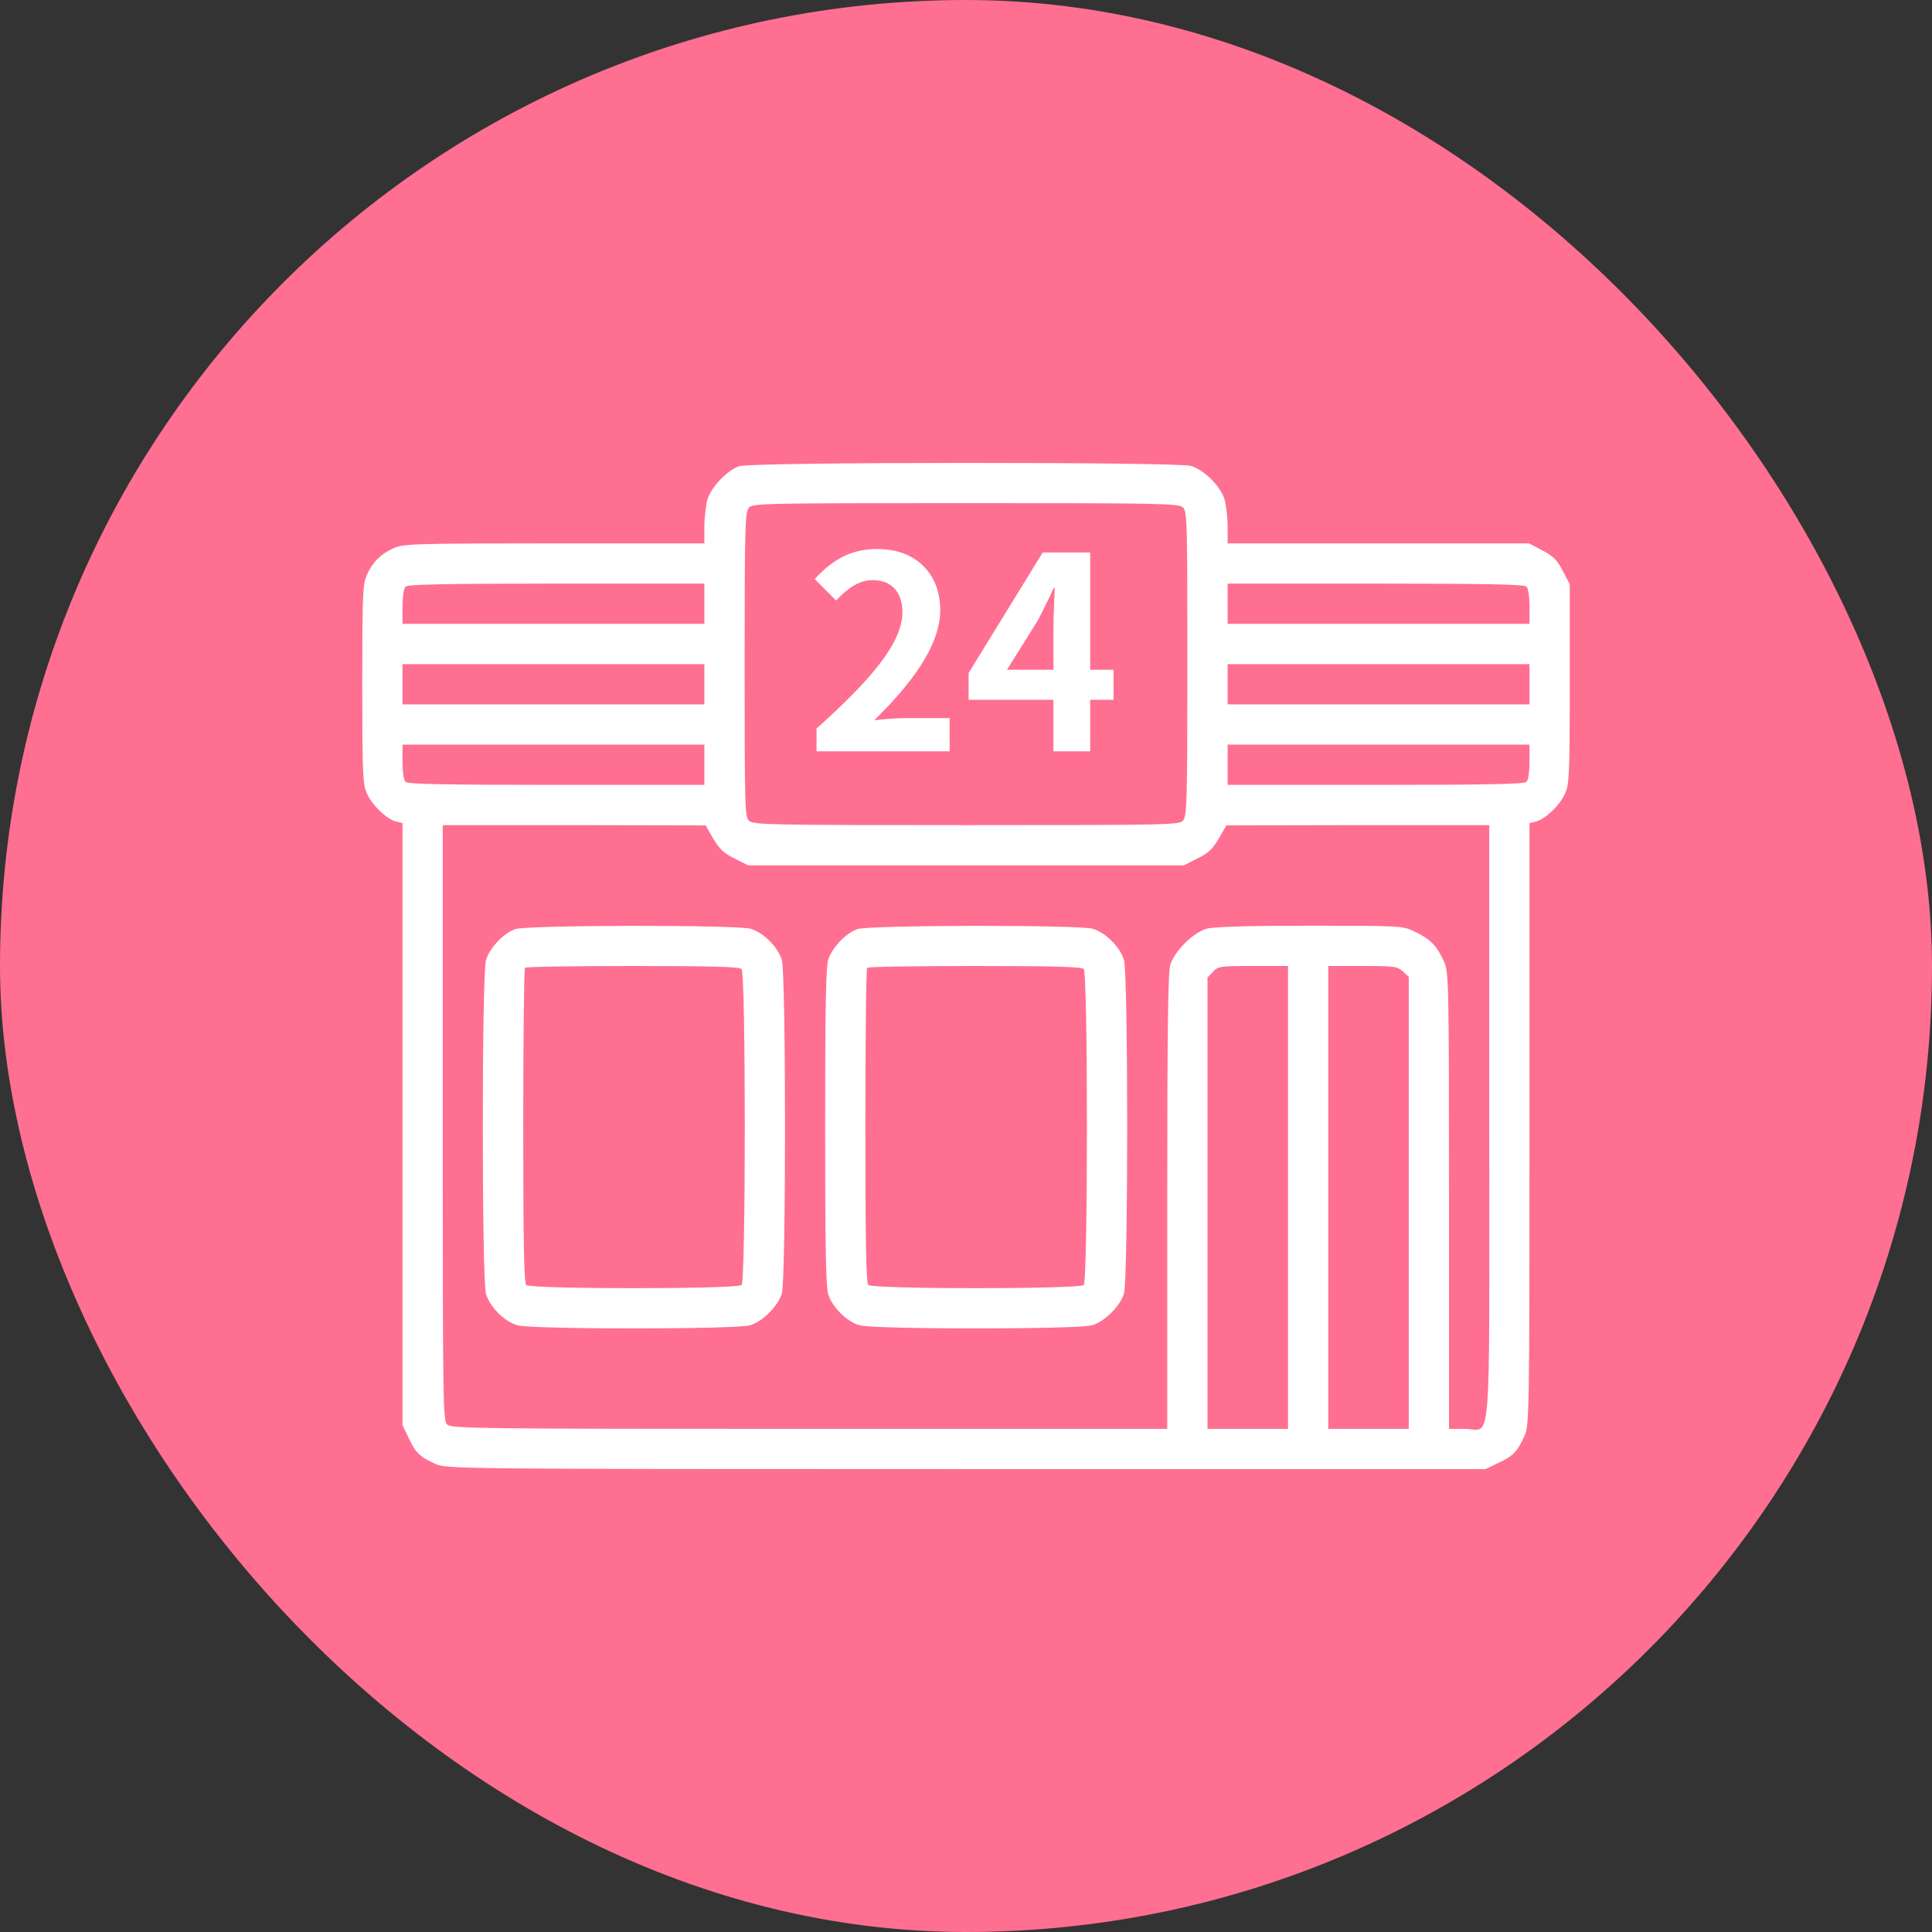 <svg width="36" height="36" viewBox="0 0 36 36" fill="none" xmlns="http://www.w3.org/2000/svg">
<rect x="0" y="0" width="36" height="36" fill="#333333" stroke="none"/>
<rect width="36" height="36" rx="18" fill="#FF6F91"/>
<path d="M13.781 8.686C13.556 8.756 13.252 9.075 13.181 9.309C13.153 9.417 13.125 9.642 13.125 9.816V10.125H10.327C7.697 10.125 7.514 10.134 7.336 10.214C7.088 10.326 6.947 10.472 6.839 10.706C6.759 10.884 6.75 11.044 6.75 12.75C6.75 14.442 6.759 14.616 6.839 14.789C6.933 15.005 7.209 15.267 7.383 15.309L7.5 15.337V20.948V26.555L7.612 26.789C7.739 27.066 7.828 27.15 8.109 27.276C8.32 27.37 8.367 27.375 18 27.375H27.68L27.914 27.262C28.191 27.136 28.275 27.047 28.402 26.765C28.495 26.559 28.5 26.484 28.5 20.948V15.337L28.617 15.309C28.791 15.267 29.067 15.005 29.161 14.789C29.241 14.62 29.25 14.437 29.25 12.745V10.884L29.119 10.636C29.016 10.434 28.941 10.359 28.739 10.256L28.491 10.125H25.683H22.875V9.816C22.875 9.642 22.847 9.417 22.819 9.309C22.744 9.061 22.439 8.756 22.191 8.681C21.928 8.606 14.03 8.606 13.781 8.686ZM22.041 9.455C22.12 9.525 22.125 9.68 22.125 12.366C22.125 14.939 22.116 15.211 22.045 15.29C21.975 15.37 21.788 15.375 18.009 15.375C14.386 15.375 14.039 15.37 13.959 15.295C13.88 15.225 13.875 15.07 13.875 12.384C13.875 9.811 13.884 9.539 13.955 9.459C14.025 9.38 14.213 9.375 17.991 9.375C21.614 9.375 21.961 9.38 22.041 9.455ZM13.125 11.25V11.625H10.312H7.5V11.306C7.5 11.119 7.523 10.964 7.556 10.931C7.598 10.889 8.287 10.875 10.369 10.875H13.125V11.25ZM28.444 10.931C28.477 10.964 28.5 11.119 28.5 11.306V11.625H25.688H22.875V11.25V10.875H25.631C27.712 10.875 28.402 10.889 28.444 10.931ZM13.125 12.75V13.125H10.312H7.5V12.75V12.375H10.312H13.125V12.75ZM28.5 12.75V13.125H25.688H22.875V12.75V12.375H25.688H28.5V12.75ZM13.125 14.25V14.625H10.369C8.287 14.625 7.598 14.611 7.556 14.569C7.523 14.536 7.5 14.381 7.5 14.194V13.875H10.312H13.125V14.25ZM28.5 14.194C28.5 14.381 28.477 14.536 28.444 14.569C28.402 14.611 27.712 14.625 25.631 14.625H22.875V14.25V13.875H25.688H28.5V14.194ZM13.289 15.623C13.402 15.816 13.481 15.895 13.683 15.994L13.941 16.125H18H22.059L22.317 15.994C22.519 15.895 22.598 15.816 22.711 15.623L22.852 15.38L25.303 15.375H27.75V20.916C27.75 27.248 27.802 26.625 27.295 26.625H27V22.369C27 18.192 26.995 18.112 26.902 17.906C26.775 17.625 26.648 17.494 26.367 17.362C26.133 17.25 26.123 17.25 24.403 17.25C23.175 17.25 22.617 17.269 22.481 17.306C22.228 17.381 21.881 17.728 21.806 17.981C21.764 18.127 21.75 19.209 21.75 22.401V26.625H15.084C8.948 26.625 8.414 26.62 8.334 26.545C8.255 26.475 8.25 26.236 8.25 20.92V15.375H10.702L13.148 15.38L13.289 15.623ZM24 22.312V26.625H23.25H22.5V22.42V18.215L22.603 18.108C22.697 18.005 22.734 18 23.353 18H24V22.312ZM26.142 18.103L26.25 18.201V22.416V26.625H25.5H24.75V22.312V18H25.392C25.988 18 26.039 18.009 26.142 18.103Z" fill="white"/>
<path d="M9.609 17.311C9.389 17.381 9.126 17.658 9.056 17.887C8.976 18.164 8.976 23.836 9.056 24.112C9.131 24.356 9.393 24.619 9.637 24.694C9.904 24.773 13.715 24.773 13.978 24.694C14.212 24.623 14.498 24.337 14.568 24.103C14.648 23.836 14.648 18.159 14.568 17.887C14.493 17.644 14.231 17.381 13.987 17.306C13.729 17.231 9.853 17.236 9.609 17.311ZM13.818 18.056C13.898 18.136 13.898 23.864 13.818 23.944C13.739 24.023 9.886 24.023 9.806 23.944C9.764 23.901 9.75 23.18 9.75 20.977C9.75 19.373 9.764 18.047 9.782 18.033C9.796 18.014 10.701 18 11.789 18C13.261 18 13.776 18.014 13.818 18.056Z" fill="white"/>
<path d="M15.984 17.311C15.764 17.381 15.502 17.658 15.431 17.887C15.389 18.033 15.375 18.83 15.375 21C15.375 23.17 15.389 23.967 15.431 24.112C15.506 24.356 15.769 24.619 16.012 24.694C16.28 24.773 20.091 24.773 20.353 24.694C20.587 24.623 20.873 24.337 20.944 24.103C21.023 23.836 21.023 18.159 20.944 17.887C20.869 17.644 20.606 17.381 20.363 17.306C20.105 17.231 16.228 17.236 15.984 17.311ZM20.194 18.056C20.273 18.136 20.273 23.864 20.194 23.944C20.114 24.023 16.261 24.023 16.181 23.944C16.139 23.901 16.125 23.18 16.125 20.977C16.125 19.373 16.139 18.047 16.158 18.033C16.172 18.014 17.077 18 18.164 18C19.636 18 20.152 18.014 20.194 18.056Z" fill="white"/>
<path d="M15.215 14H17.695V13.38H16.895C16.72 13.38 16.475 13.4 16.29 13.42C16.965 12.76 17.52 12.04 17.52 11.37C17.52 10.68 17.055 10.23 16.355 10.23C15.85 10.23 15.52 10.425 15.18 10.79L15.58 11.19C15.77 10.985 15.99 10.81 16.26 10.81C16.615 10.81 16.815 11.035 16.815 11.41C16.815 11.98 16.22 12.675 15.215 13.575V14ZM18.764 12.48L19.339 11.56C19.444 11.36 19.544 11.155 19.634 10.955H19.654C19.644 11.175 19.629 11.51 19.629 11.725V12.48H18.764ZM19.629 14H20.314V13.04H20.749V12.48H20.314V10.295H19.429L18.049 12.54V13.04H19.629V14Z" fill="white"/>
</svg>
